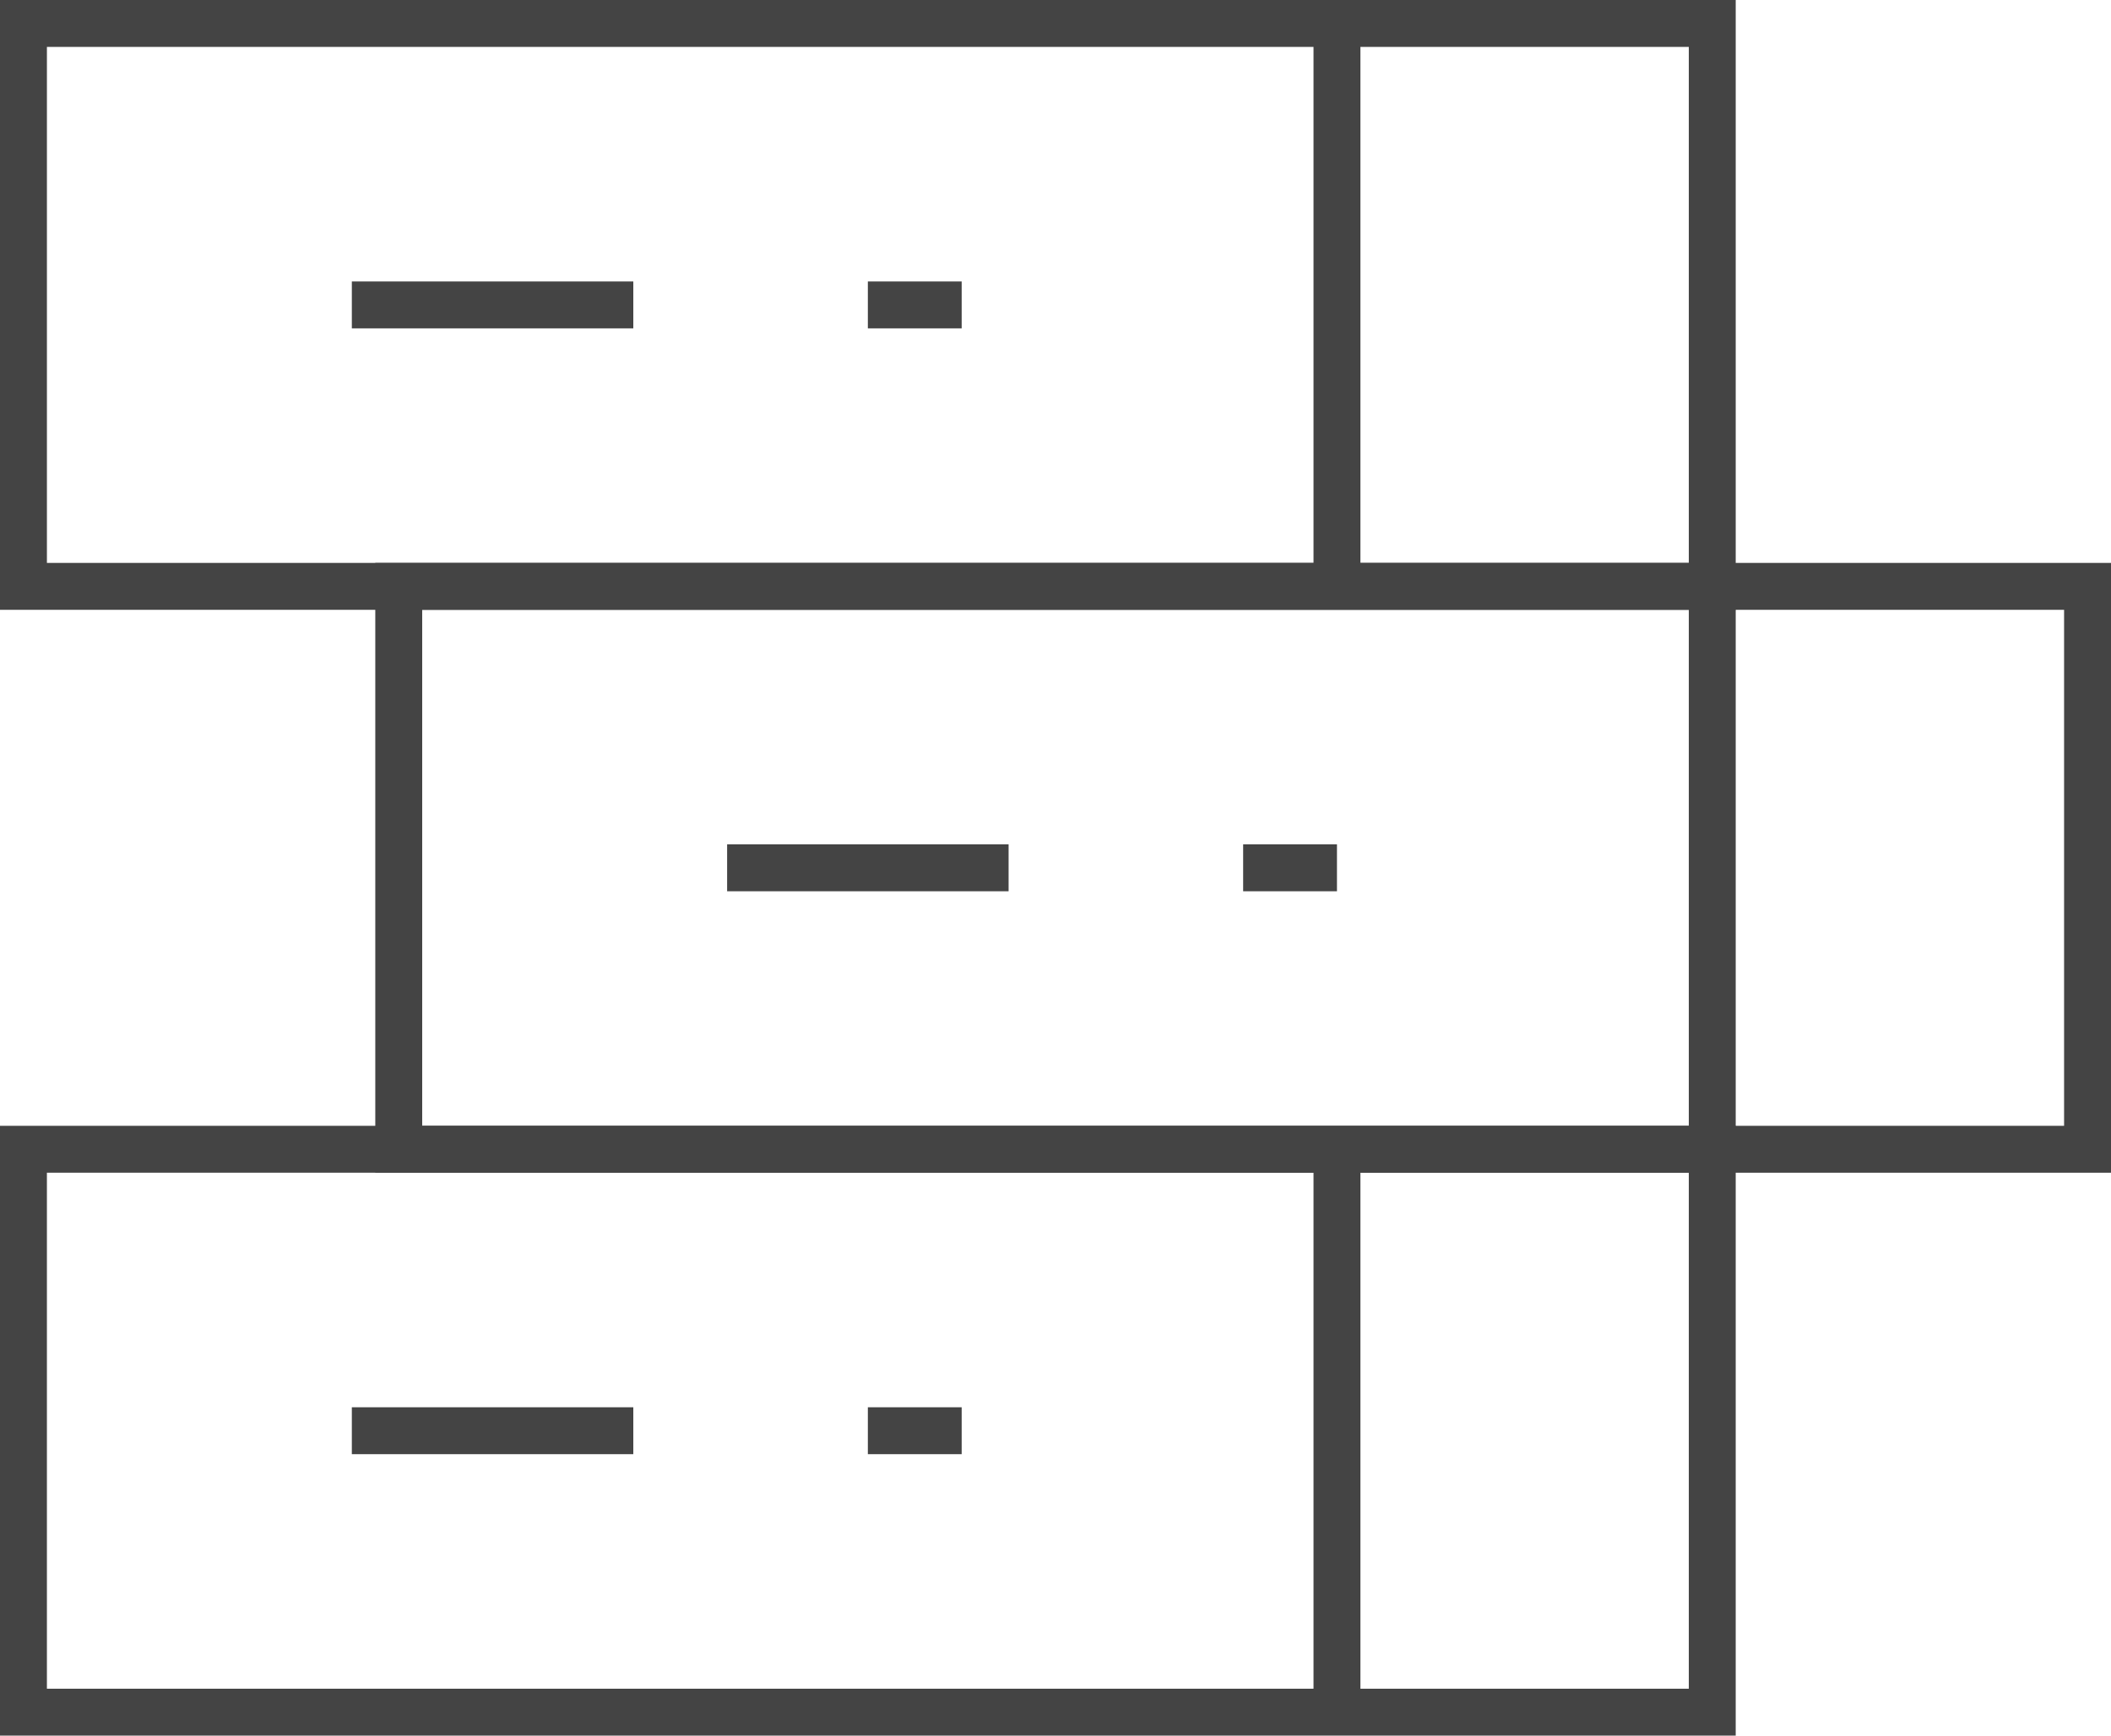 <svg width="45" height="37" viewBox="0 0 45 37" xmlns="http://www.w3.org/2000/svg"><g class="nc-icon-wrapper" fill="#444444"><title>books</title><g transform="translate(-140 -391) translate(140 391) translate(.5 .5)" stroke="#444444" stroke-width="1" fill="none" fill-rule="evenodd"><path d="M7 6h6"></path><path d="M21 18h-6"></path><path d="M7 30h6"></path><path d="M28 0v12"></path><path d="M36 12v12"></path><path d="M28 24v12"></path><path d="M18 6h2"></path><path d="M26 18h2"></path><path d="M18 30h2"></path><path d="M0 0H36V12H0z"></path><path d="M8 12H44V24H8z"></path><path d="M0 24H36V36H0z"></path></g></g></svg>